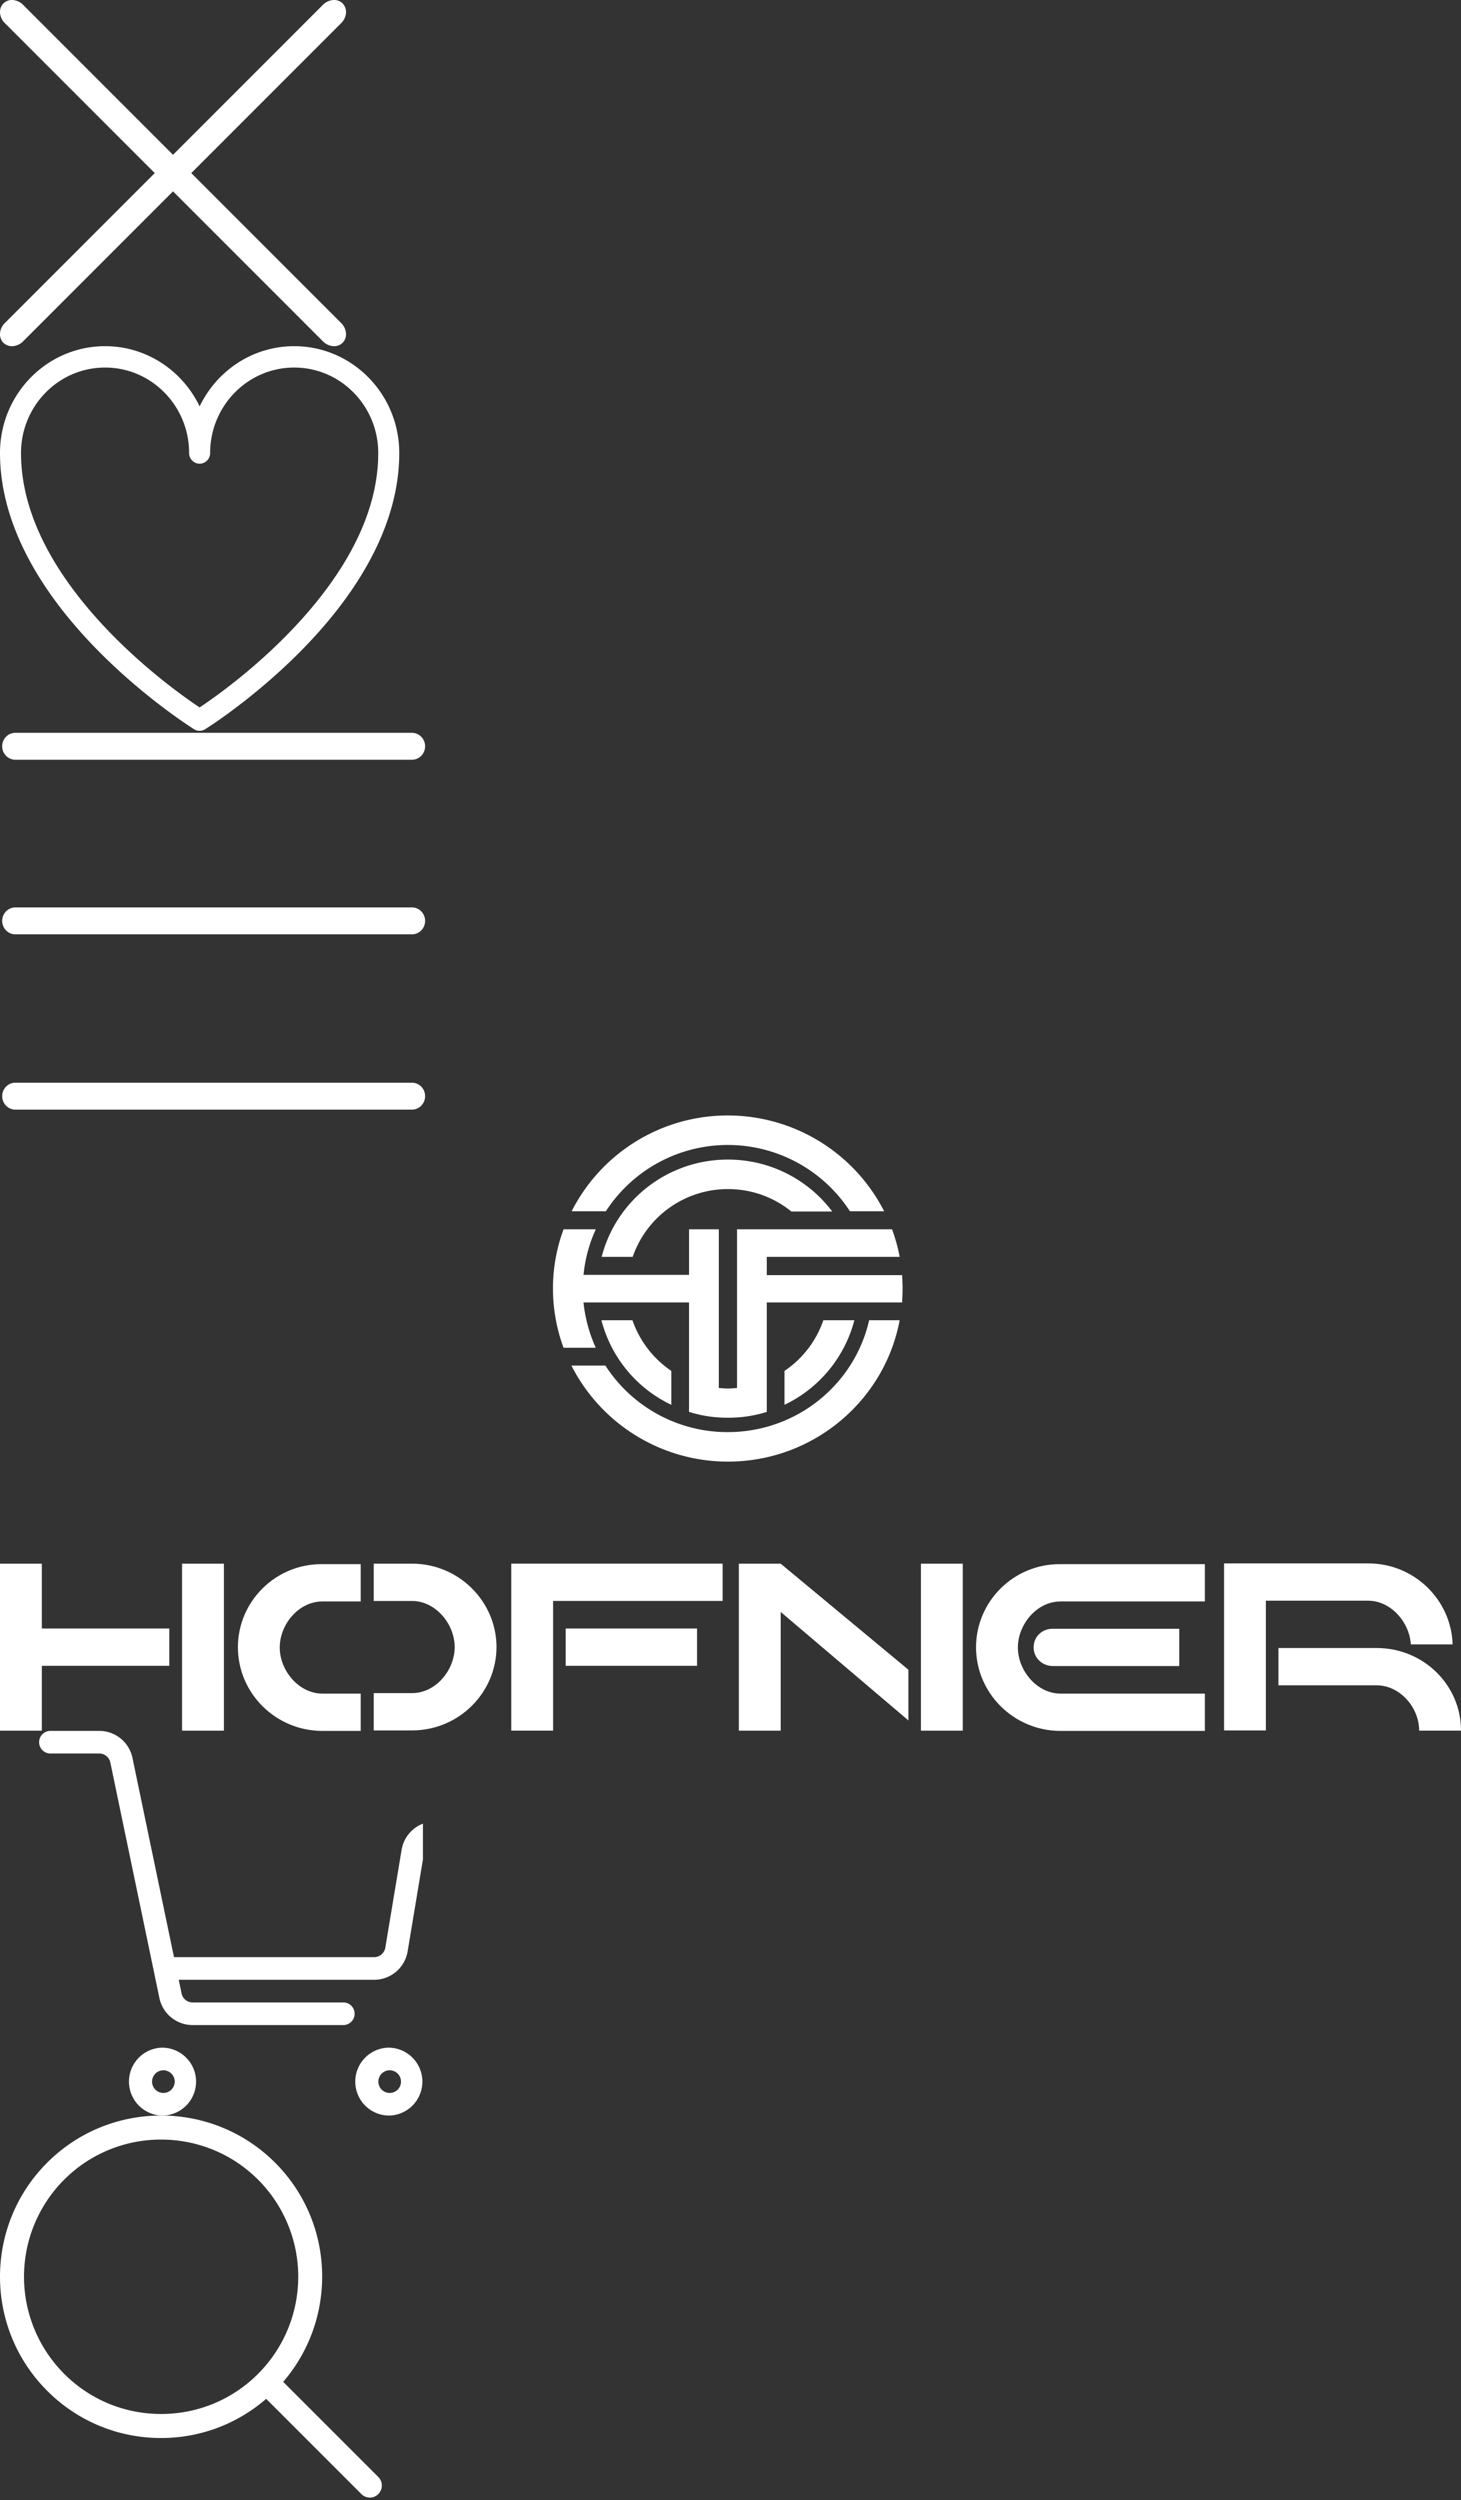 <svg xmlns="http://www.w3.org/2000/svg" xmlns:xlink="http://www.w3.org/1999/xlink" width="76" height="130" viewBox="0 0 76 130"><rect x="0" y="0" width="76" height="130" fill="#333333" stroke="none"/><svg width="18" height="18" viewBox="0 0 18 18" fill="none" id="close" y="0"><path fill-rule="evenodd" clip-rule="evenodd" d="M9.95 9l7.8 7.8a.839.839 0 0 1 .248.526.63.63 0 0 1-.175.497.63.63 0 0 1-.497.175.839.839 0 0 1-.526-.248L9 9.95l-7.8 7.8a.839.839 0 0 1-.526.248.63.63 0 0 1-.497-.175.63.63 0 0 1-.175-.497.838.838 0 0 1 .248-.526L8.05 9 .25 1.2A.839.839 0 0 1 .002.674.63.63 0 0 1 .177.177.63.63 0 0 1 .674.002.839.839 0 0 1 1.2.25L9 8.05l7.8-7.8a.839.839 0 0 1 .526-.248.63.63 0 0 1 .497.175.63.63 0 0 1 .175.497.838.838 0 0 1-.248.526L9.95 9z" fill="#fff"></path></svg><svg width="21" height="20" viewBox="0 0 21 20" fill="none" id="fav-icon" y="18"><path fill-rule="evenodd" clip-rule="evenodd" d="M10.385 3.132C11.27 1.28 13.142 0 15.304 0c3.017 0 5.465 2.489 5.465 5.556 0 3.242-1.622 6.215-3.59 8.605-2.893 3.512-6.51 5.758-6.51 5.758a.544.544 0 0 1-.57 0s-3.616-2.246-6.508-5.758C1.622 11.771 0 8.798 0 5.556 0 2.489 2.449 0 5.466 0c2.162 0 4.032 1.279 4.919 3.132zm9.291 2.424c0-2.454-1.959-4.445-4.372-4.445-2.414 0-4.373 1.991-4.373 4.445v.02a.553.553 0 0 1-.546.535.551.551 0 0 1-.547-.548v-.007c0-2.454-1.959-4.445-4.372-4.445-2.414 0-4.373 1.991-4.373 4.445 0 2.98 1.526 5.695 3.335 7.892 2.299 2.79 5.072 4.748 5.957 5.336.884-.588 3.657-2.546 5.956-5.336 1.81-2.197 3.335-4.912 3.335-7.892z" fill="#fff"></path></svg><svg width="23" height="20" viewBox="0 0 23 20" fill="none" id="hamburger-menu" y="38"><path d="M.797 1.504H21.43a.675.675 0 0 0 .483-.205.71.71 0 0 0 0-.99.675.675 0 0 0-.483-.205H.797a.675.675 0 0 0-.483.205.709.709 0 0 0 0 .99.675.675 0 0 0 .483.205zM21.43 9.182H.798a.675.675 0 0 0-.483.205.709.709 0 0 0 0 .99.675.675 0 0 0 .483.205H21.43a.675.675 0 0 0 .483-.205.71.71 0 0 0 0-.99.675.675 0 0 0-.483-.205zM21.43 18.296H.798a.674.674 0 0 0-.483.205.709.709 0 0 0 0 .99.675.675 0 0 0 .483.205H21.43a.675.675 0 0 0 .483-.205.71.71 0 0 0 0-.99.675.675 0 0 0-.483-.205z" fill="#fff"></path></svg><svg width="76" height="32" viewBox="0 0 76 32" fill="none" id="mob-logo" y="58"><path d="M37.865 2.294c-3.174 0-5.824 2.155-6.566 5.058h1.613a5.235 5.235 0 0 1 4.953-3.524c1.254 0 2.393.43 3.302 1.166h2.125a6.773 6.773 0 0 0-5.427-2.7zM31.286 10.647a6.735 6.735 0 0 0 3.635 4.398v-1.762a5.268 5.268 0 0 1-2.022-2.636h-1.613zM40.809 13.283v1.762a6.77 6.77 0 0 0 3.635-4.398H42.83a5.215 5.215 0 0 1-2.022 2.636z" fill="#fff"></path><path d="M37.865 1.534a7.572 7.572 0 0 1 6.348 3.447h1.78A9.136 9.136 0 0 0 37.864 0a9.098 9.098 0 0 0-8.127 4.981h1.779a7.555 7.555 0 0 1 6.348-3.447zM46.799 10.647h-1.587c-.755 3.333-3.763 5.818-7.36 5.818a7.559 7.559 0 0 1-6.36-3.46h-1.767a9.129 9.129 0 0 0 8.14 4.993c4.441 0 8.153-3.168 8.934-7.351z" fill="#fff"></path><path d="M30.992 12.08a7.666 7.666 0 0 1-.64-2.358h5.49v5.69c.64.204 1.32.305 2.023.305.704 0 1.382-.101 2.022-.304V9.722h7.04c.013-.241.025-.47.025-.71s-.012-.482-.025-.71h-7.04v-.95H46.8a8.763 8.763 0 0 0-.397-1.433h-8.063v8.252c-.154.012-.308.025-.474.025-.154 0-.32-.013-.474-.025V5.919h-1.548v2.37h-5.49a7.397 7.397 0 0 1 .639-2.37h-1.677a8.82 8.82 0 0 0-.55 3.08 8.82 8.82 0 0 0 .55 3.08h1.677zM26.596 31.987h2.176v-6.743h8.818v-1.94H26.596v8.683z" fill="#fff"></path><path d="M36.26 26.677h-6.835v1.939h6.834v-1.94zM50.773 27.652c0 2.396 1.971 4.348 4.39 4.348h7.513v-1.94h-7.513c-1.215 0-2.214-1.19-2.214-2.395 0-1.204.986-2.395 2.215-2.395h7.512v-1.94h-7.513c-2.418-.025-4.39 1.927-4.39 4.323z" fill="#fff"></path><path d="M53.768 27.652c0 .558.448.976 1.011.976h6.566V26.69h-6.566c-.563-.012-1.01.406-1.01.963zM2.176 23.305H0v8.682h2.176v-3.371h6.63v-1.94h-6.63v-3.371zM11.647 23.305H9.471v8.682h2.176v-8.682zM71.61 27.69h-5.107v1.94h5.107c1.216 0 2.214 1.153 2.214 2.357H76c0-2.395-1.971-4.297-4.39-4.297z" fill="#fff"></path><path d="M73.39 27.5h2.175c-.077-2.332-2.01-4.208-4.377-4.208h-7.513v8.683h2.175V25.23h5.338c1.177.013 2.137 1.129 2.201 2.27zM50.082 23.305h-2.176v8.682h2.176v-8.682zM38.435 23.305v8.682h2.176v-6.172l6.643 5.64v-2.636l-6.643-5.514h-2.176zM12.377 27.652c0 2.396 1.97 4.348 4.39 4.348h1.996v-1.94h-1.997c-1.215 0-2.214-1.19-2.214-2.395 0-1.204.986-2.395 2.215-2.395h1.996v-1.94h-1.997c-2.418-.025-4.39 1.927-4.39 4.323zM21.438 23.305h-1.996v1.94h1.996c1.216 0 2.214 1.19 2.214 2.395 0 1.204-.985 2.395-2.214 2.395h-1.996v1.94h1.996c2.42 0 4.39-1.952 4.39-4.348-.013-2.37-1.97-4.322-4.39-4.322z" fill="#fff"></path></svg><svg width="22" height="20" viewBox="0 0 22 20" fill="none" id="sale-icon" y="90"><g clip-path="url(#a)"><path fill-rule="evenodd" clip-rule="evenodd" d="M8.475 16.47a1.766 1.766 0 1 0 0 3.532 1.766 1.766 0 0 0 0-3.531zm11.772 0a1.766 1.766 0 1 0 0 3.532 1.766 1.766 0 0 0 0-3.531zM8.475 17.648a.589.589 0 1 1 0 1.177.589.589 0 0 1 0-1.177zm11.772 0a.589.589 0 1 1 0 1.177.589.589 0 0 1 0-1.177zm-10.95-4.706l.148.708a.587.587 0 0 0 .575.469h7.872a.589.589 0 0 1 0 1.176H10.02a1.765 1.765 0 0 1-1.728-1.405L5.74 1.645a.587.587 0 0 0-.576-.469H2.59a.589.589 0 0 1 0-1.176h2.574C6 0 6.721.586 6.891 1.405l2.16 10.36h10.41a.59.59 0 0 0 .582-.492l.849-5.093a1.766 1.766 0 0 1 1.742-1.474.589.589 0 0 1 0 1.176.59.59 0 0 0-.582.492c-.223 1.346-.623 3.747-.848 5.093a1.766 1.766 0 0 1-1.742 1.474H9.296z" fill="#fff"></path></g><defs><clipPath id="a"><path fill="#fff" d="M0 0h22v20H0z"></path></clipPath></defs></svg><svg width="20" height="20" viewBox="0 0 20 20" fill="none" id="search-icon" y="110"><path fill-rule="evenodd" clip-rule="evenodd" d="M13.428 13.427a7.09 7.09 0 0 1-5.047 2.09 7.088 7.088 0 0 1-5.045-2.09 7.143 7.143 0 0 1 0-10.092A7.11 7.11 0 0 1 8.381 1.25c1.828 0 3.655.696 5.046 2.086a7.143 7.143 0 0 1 0 10.092zm6.252 5.368l-4.949-4.948c2.835-3.292 2.7-8.274-.42-11.395-3.268-3.27-8.59-3.27-11.858 0-3.27 3.27-3.27 8.59 0 11.858a8.329 8.329 0 0 0 5.928 2.457c2.03 0 3.947-.723 5.466-2.037l4.95 4.95a.622.622 0 0 0 .884 0 .626.626 0 0 0-.001-.885z" fill="#fff"></path></svg></svg>
